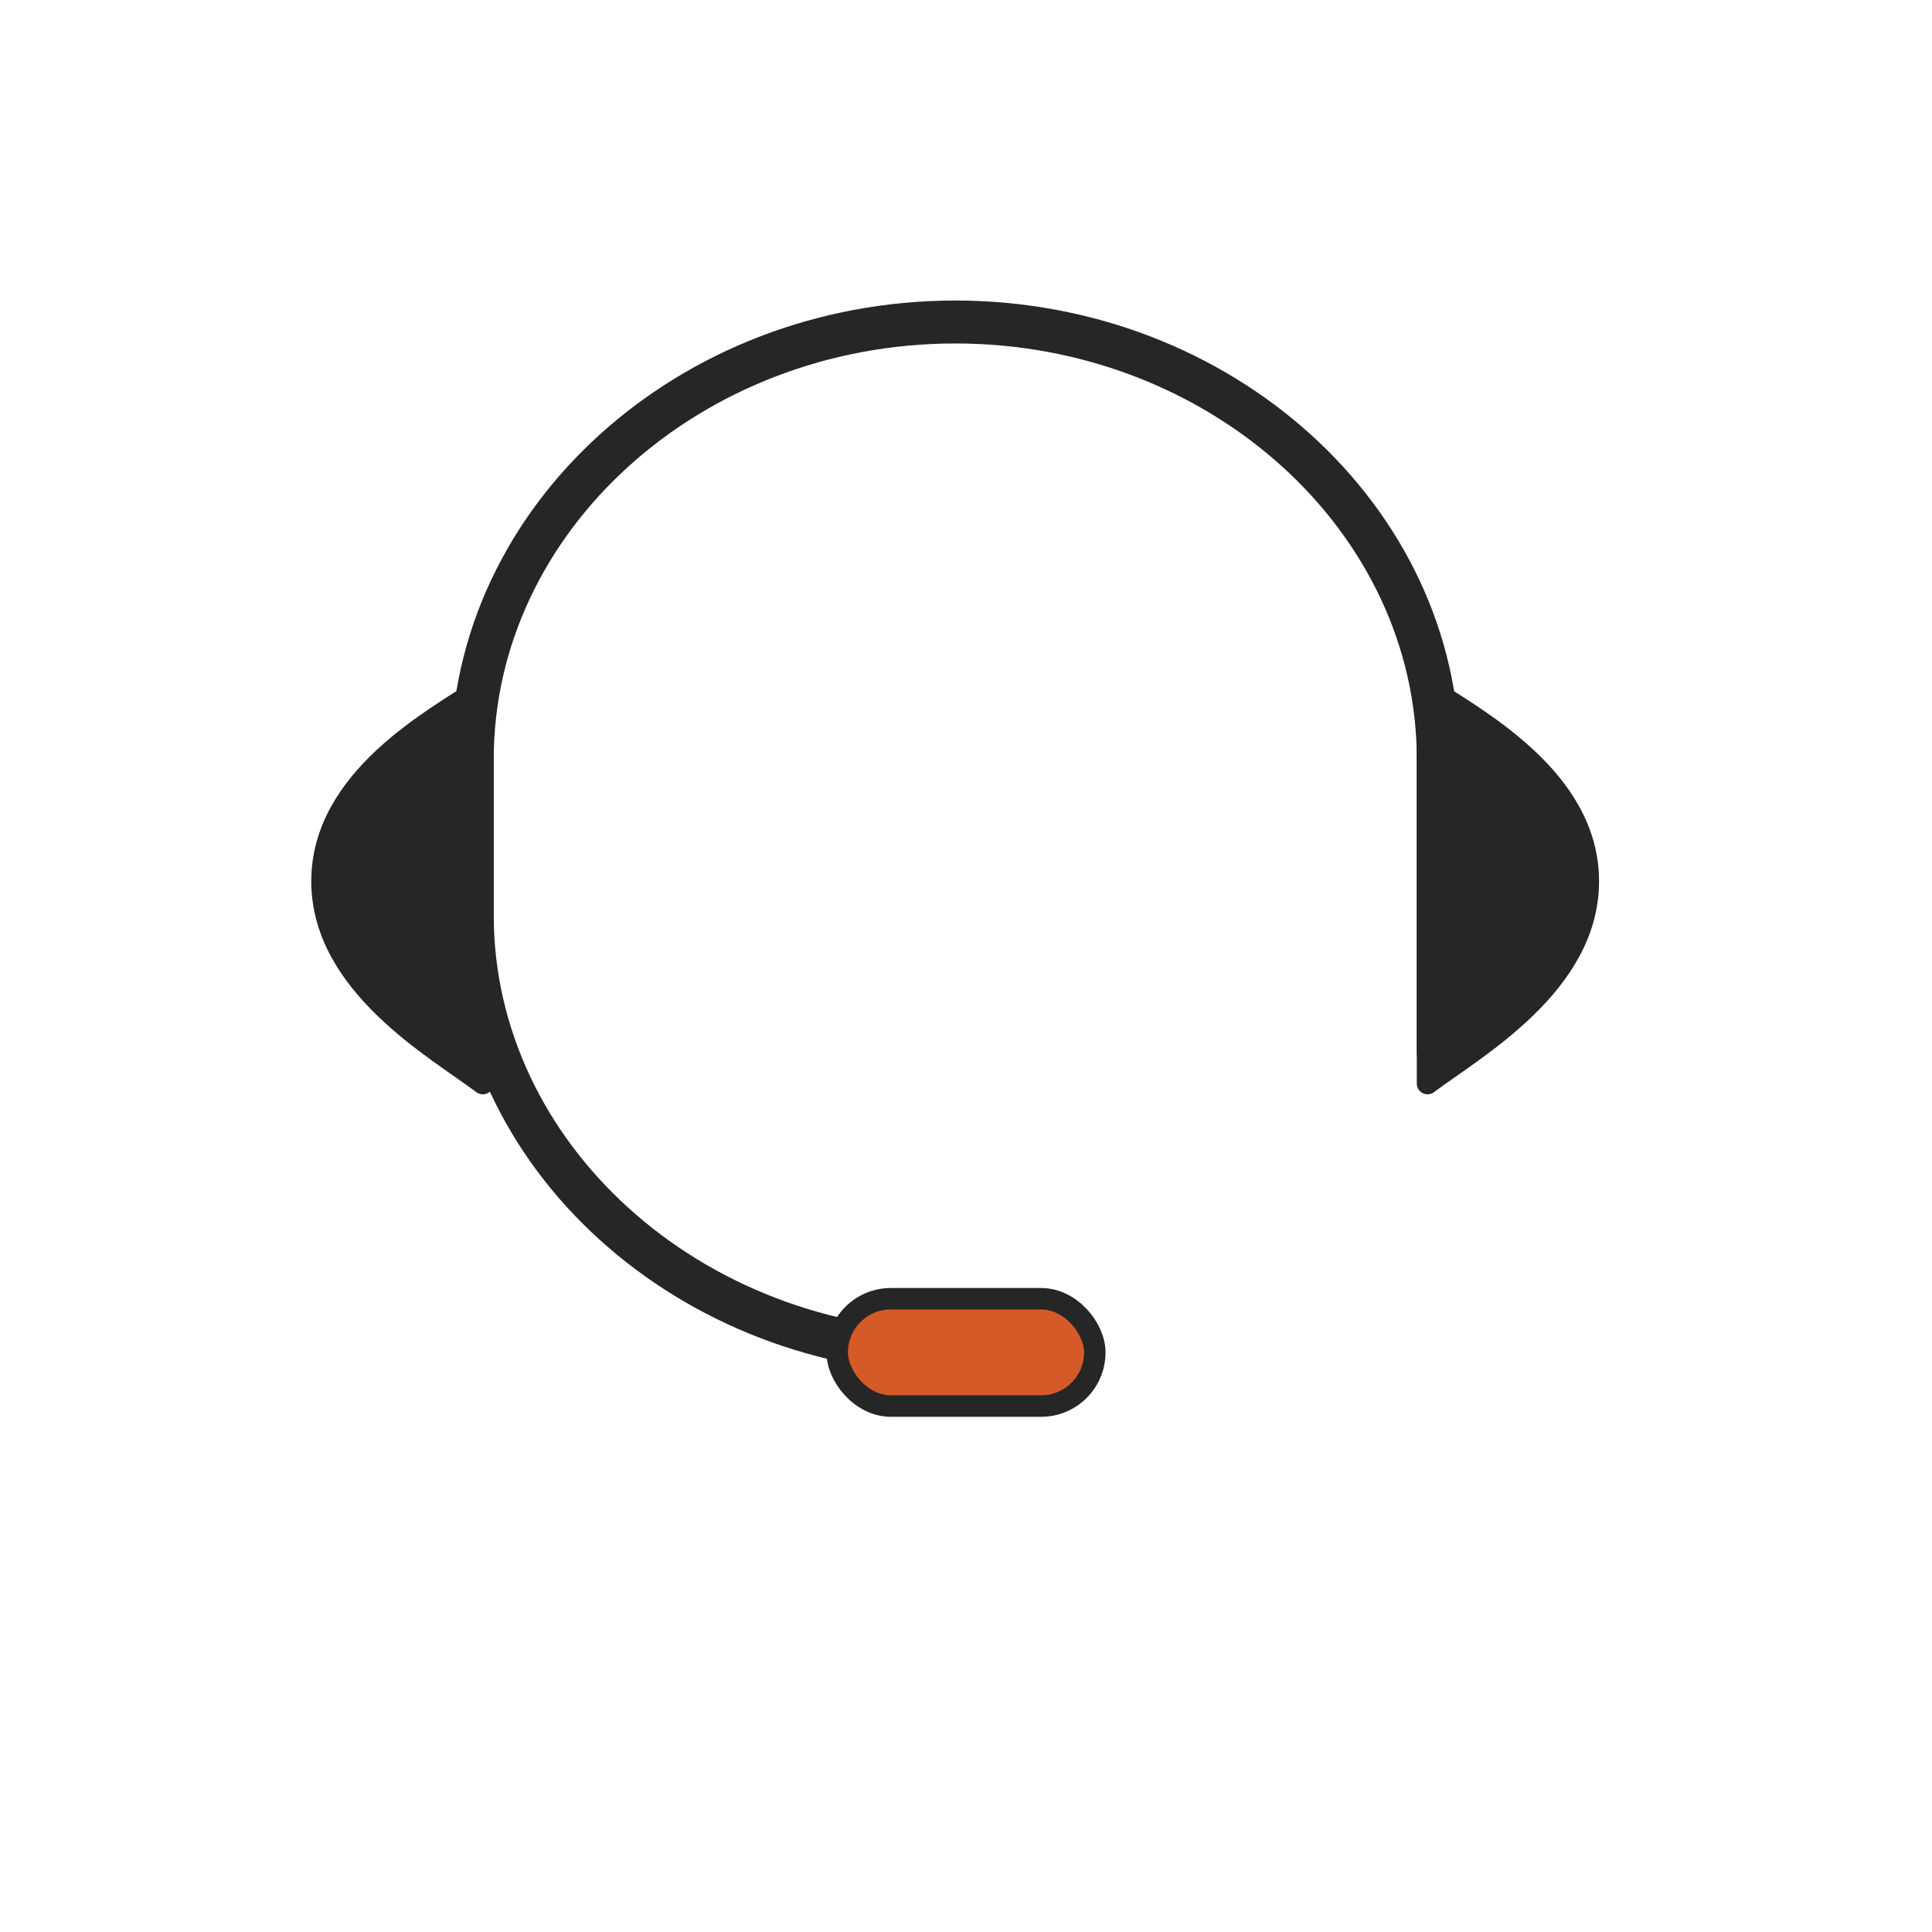 <?xml version="1.0" encoding="UTF-8"?>
<svg width="180px" height="180px" viewBox="0 0 180 180" version="1.1" xmlns="http://www.w3.org/2000/svg" xmlns:xlink="http://www.w3.org/1999/xlink">
    <title>编组 6</title>
    <defs>
        <filter color-interpolation-filters="auto" id="filter-1">
            <feColorMatrix in="SourceGraphic" type="matrix" values="0 0 0 0 0.149 0 0 0 0 0.149 0 0 0 0 0.149 0 0 0 1 0"></feColorMatrix>
        </filter>
    </defs>
    <g id="前端网页" stroke="none" stroke-width="1" fill="none" fill-rule="evenodd">
        <g id="充值金额" transform="translate(-1410, -475)">
            <g id="编组-6" transform="translate(1410, 475)">
                <rect id="矩形备份-12" fill="#FFFFFF" opacity="0" x="0" y="0" width="180" height="180"></rect>
                <g filter="url(#filter-1)" id="编组">
                    <g transform="translate(71, 60)">
                        <path d="M8.889,13.054 C10.277,13.054 11.403,14.18 11.403,15.569 L11.403,33.168 L11.403,33.168 C8.626,33.168 6.375,30.916 6.375,28.139 L6.375,15.569 C6.375,14.18 7.5,13.054 8.889,13.054 Z" id="矩形" fill="#FFFFFF" transform="translate(8.889, 23.111) rotate(-45) translate(-8.889, -23.111) "></path>
                        <path d="M29.181,-4.113 L29.181,-4.113 L29.181,-4.113 L29.181,33.599 C29.181,34.988 28.055,36.113 26.667,36.113 C25.278,36.113 24.153,34.988 24.153,33.599 L24.153,0.915 C24.153,-1.862 26.404,-4.113 29.181,-4.113 Z" id="矩形备份" fill="#FFFFFF" transform="translate(26.667, 16) rotate(-135) translate(-26.667, -16) "></path>
                    </g>
                </g>
                <path d="M89,126 C64.25,126 44,107.663 44,85.25 L44,70.75 C44,48.337 64.25,30 89,30 C113.75,30 134,48.337 134,70.75 L134,98" id="Stroke-1" stroke="#262626" stroke-width="4" stroke-linecap="round" stroke-linejoin="round"></path>
                <path d="M30,64 C34.434,66.949 44.98,72.496 44.98,82.105 C44.98,91.715 34.434,97.633 30,100.953 L30,64 Z" id="Fill-1备份" stroke="#262626" stroke-width="2" fill="#262626" stroke-linecap="round" stroke-linejoin="round" transform="translate(37.49, 82.477) scale(-1, 1) translate(-37.49, -82.477) "></path>
                <path d="M133,64 C137.434,66.949 147.98,72.496 147.98,82.105 C147.98,91.715 137.434,97.633 133,100.953 L133,64 Z" id="Fill-1备份-2" stroke="#262626" stroke-width="2" fill="#262626" stroke-linecap="round" stroke-linejoin="round"></path>
                <rect id="矩形" stroke="#262626" stroke-width="2" fill="#D65928" x="78" y="121" width="24" height="10" rx="5"></rect>
            </g>
        </g>
    </g>
</svg>